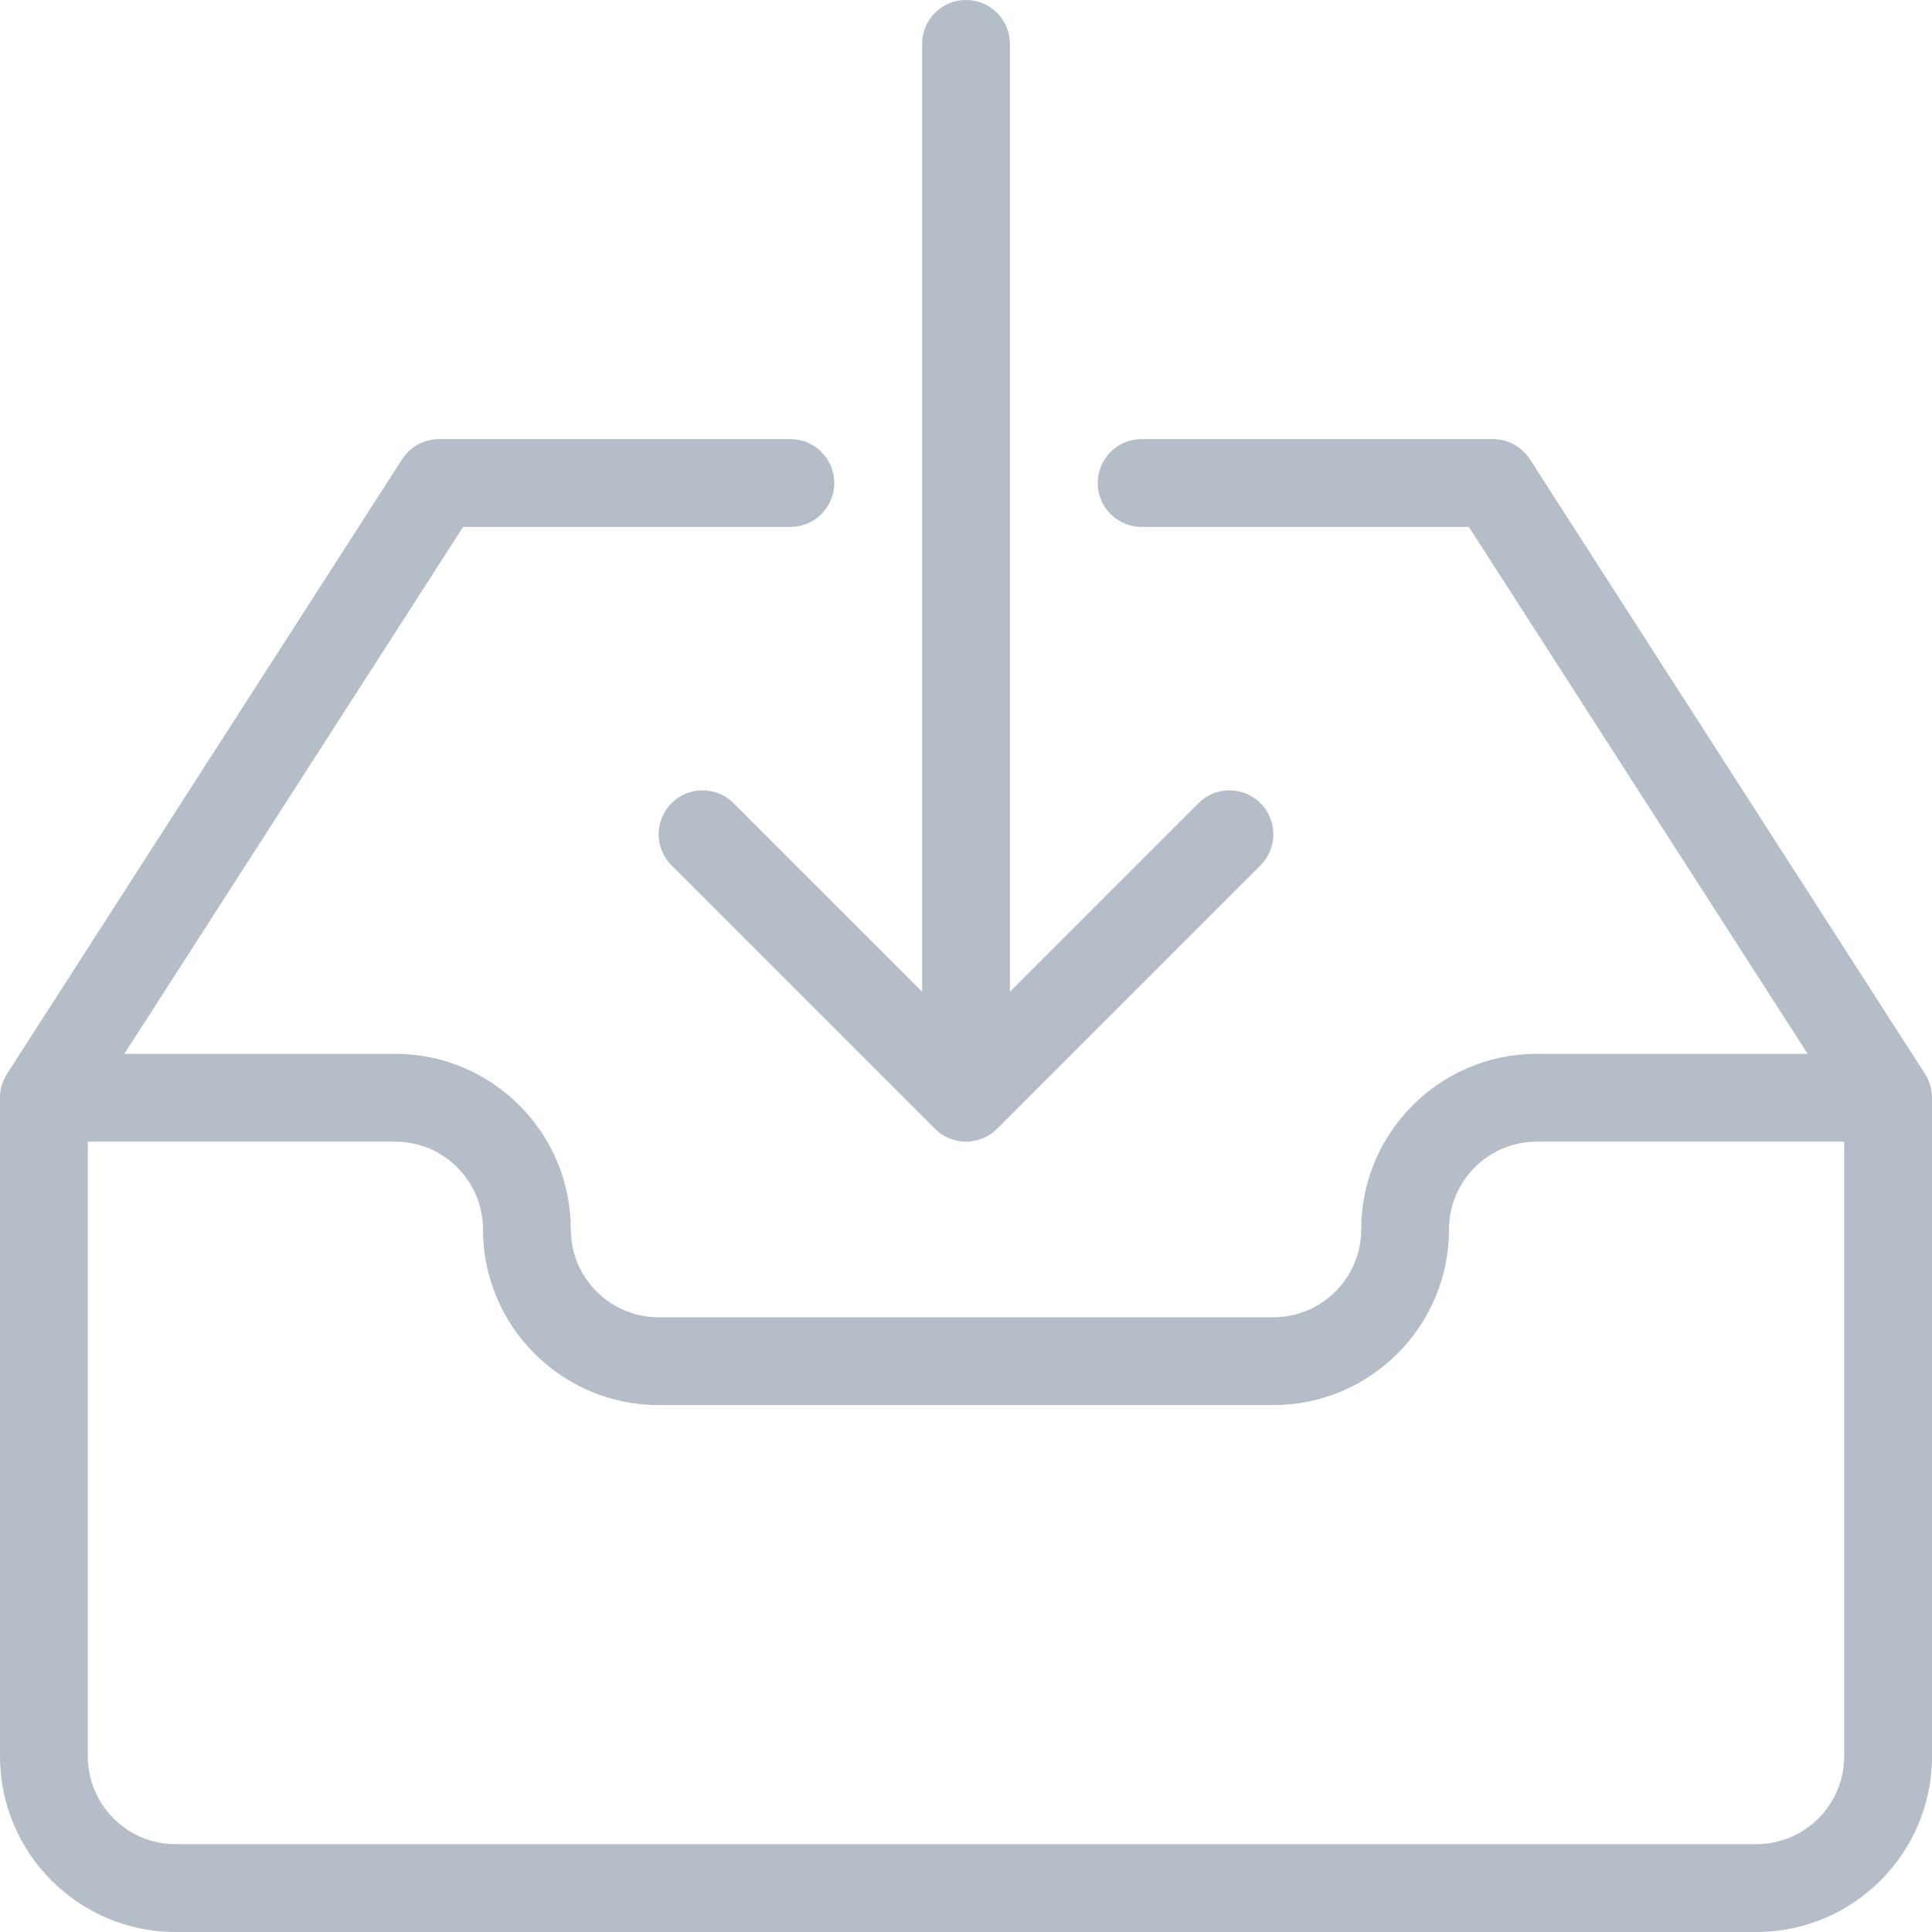 <svg xmlns="http://www.w3.org/2000/svg" version="1.1" xmlns:xlink="http://www.w3.org/1999/xlink" xmlns:svgjs="http://svgjs.com/svgjs" width="512" height="512" x="0" y="0" viewBox="0 0 469.333 469.333" style="enable-background:new 0 0 512 512" xml:space="preserve" class=""><g>
<g xmlns="http://www.w3.org/2000/svg">
	<g>
		<g>
			<path d="M467.646,260.896l-96-149.333c-1.979-3.052-5.354-4.896-8.979-4.896h-85.333c-5.896,0-10.667,4.771-10.667,10.667     c0,5.896,4.771,10.667,10.667,10.667h79.5l82.293,128h-65.793c-23.521,0-42.667,19.135-42.667,42.667     c0,11.76-9.563,21.333-21.333,21.333H160c-11.771,0-21.333-9.573-21.333-21.333C138.667,275.135,119.521,256,96,256H30.207     L112.5,128H192c5.896,0,10.667-4.771,10.667-10.667c0-5.896-4.771-10.667-10.667-10.667h-85.333c-3.625,0-7,1.844-8.979,4.896     l-96,149.333C0.583,262.615,0,264.625,0,266.667v160c0,23.531,19.146,42.667,42.667,42.667h384     c23.521,0,42.667-19.135,42.667-42.667v-160C469.333,264.625,468.75,262.615,467.646,260.896z M448,426.667     c0,11.76-9.563,21.333-21.333,21.333h-384c-11.771,0-21.333-9.573-21.333-21.333V277.333H96c11.771,0,21.333,9.573,21.333,21.333     c0,23.531,19.146,42.667,42.667,42.667h149.333c23.521,0,42.667-19.135,42.667-42.667c0-11.76,9.563-21.333,21.333-21.333H448     V426.667z" fill="#b5bdc9" data-original="#000000" class=""></path>
			<path d="M163.125,195.125c-4.167,4.167-4.167,10.917,0,15.083l64,64c2.083,2.083,4.813,3.125,7.542,3.125     s5.458-1.042,7.542-3.125l64-64c4.167-4.167,4.167-10.917,0-15.083c-4.167-4.167-10.917-4.167-15.083,0l-45.792,45.792V10.667     C245.333,4.771,240.562,0,234.667,0S224,4.771,224,10.667v230.25l-45.792-45.792     C174.042,190.958,167.292,190.958,163.125,195.125z" fill="#b5bdc9" data-original="#000000" class=""></path>
		</g>
	</g>
</g>
<g xmlns="http://www.w3.org/2000/svg">
</g>
<g xmlns="http://www.w3.org/2000/svg">
</g>
<g xmlns="http://www.w3.org/2000/svg">
</g>
<g xmlns="http://www.w3.org/2000/svg">
</g>
<g xmlns="http://www.w3.org/2000/svg">
</g>
<g xmlns="http://www.w3.org/2000/svg">
</g>
<g xmlns="http://www.w3.org/2000/svg">
</g>
<g xmlns="http://www.w3.org/2000/svg">
</g>
<g xmlns="http://www.w3.org/2000/svg">
</g>
<g xmlns="http://www.w3.org/2000/svg">
</g>
<g xmlns="http://www.w3.org/2000/svg">
</g>
<g xmlns="http://www.w3.org/2000/svg">
</g>
<g xmlns="http://www.w3.org/2000/svg">
</g>
<g xmlns="http://www.w3.org/2000/svg">
</g>
<g xmlns="http://www.w3.org/2000/svg">
</g>
</g></svg>